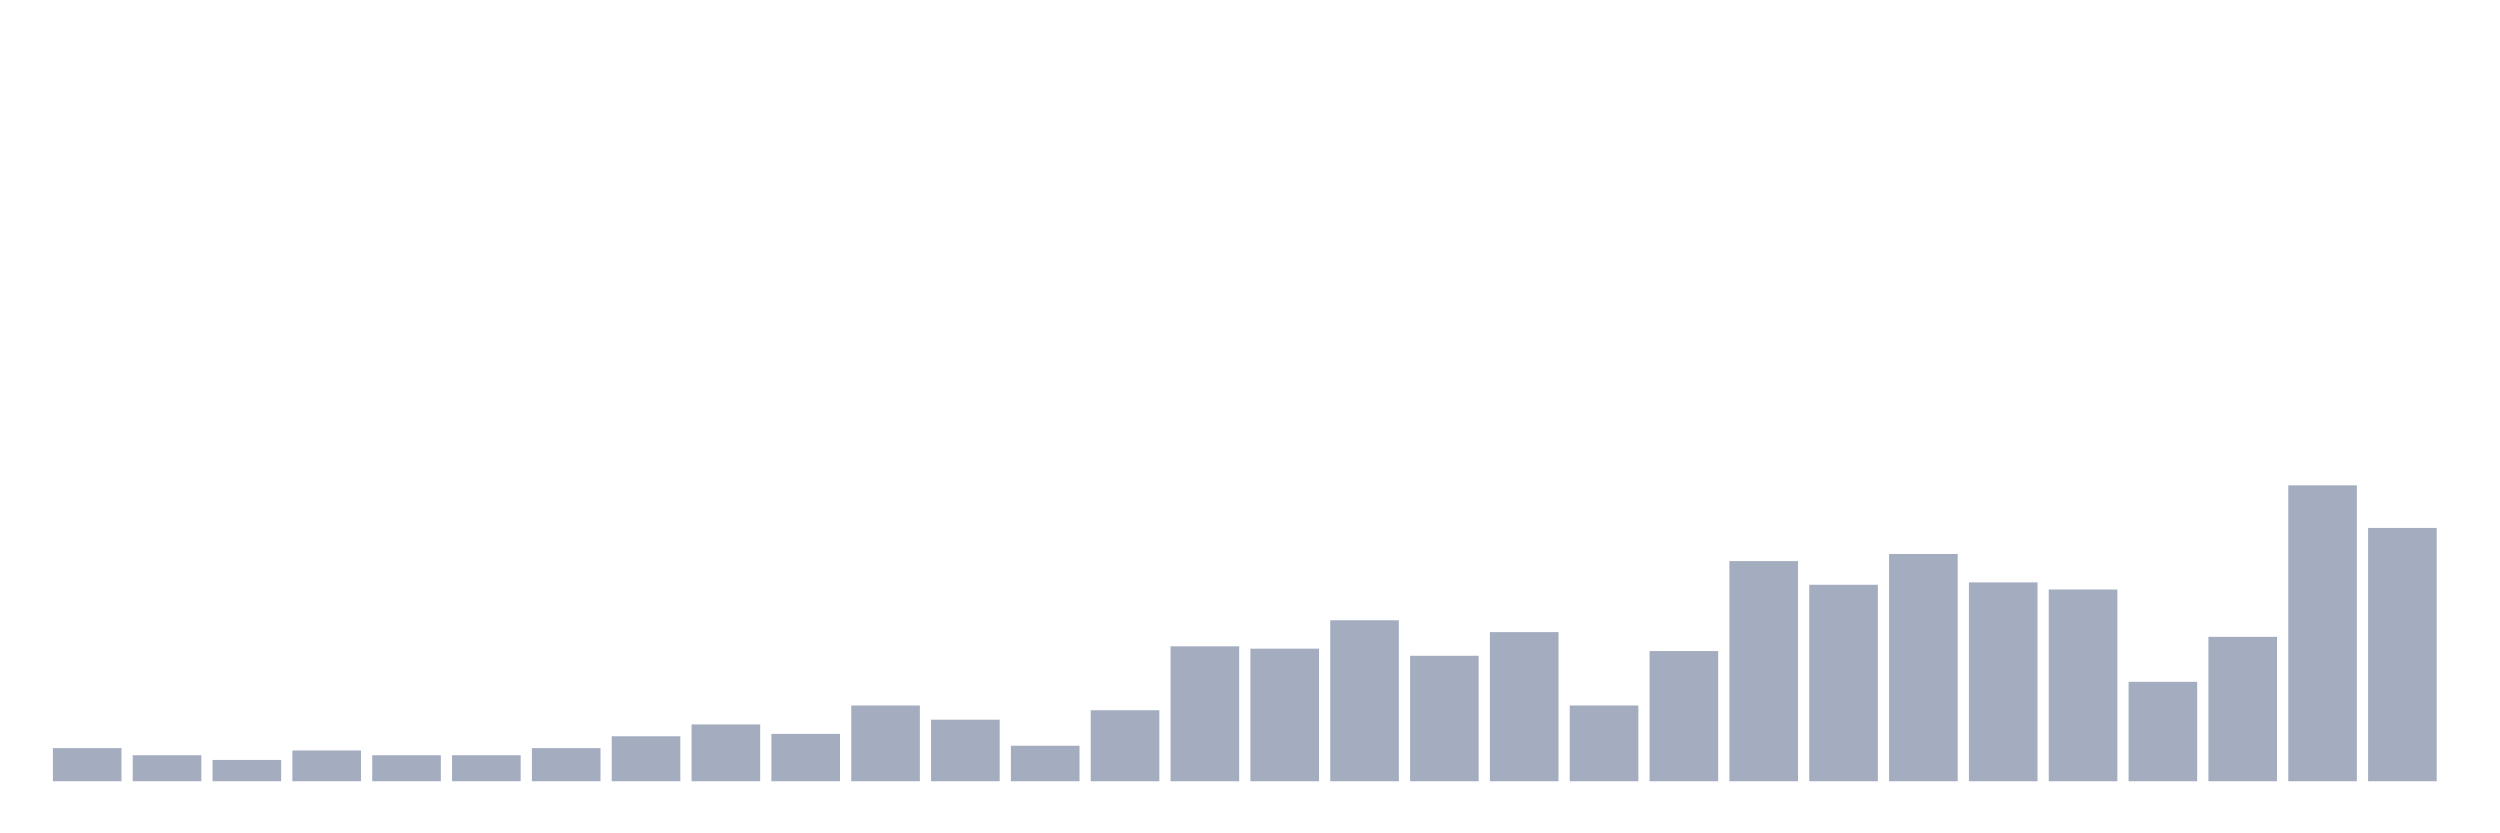 <svg xmlns="http://www.w3.org/2000/svg" viewBox="0 0 480 160"><g transform="translate(10,10)"><rect class="bar" x="0.153" width="13.175" y="133.636" height="6.364" fill="rgb(164,173,192)"></rect><rect class="bar" x="15.482" width="13.175" y="135" height="5" fill="rgb(164,173,192)"></rect><rect class="bar" x="30.81" width="13.175" y="135.909" height="4.091" fill="rgb(164,173,192)"></rect><rect class="bar" x="46.138" width="13.175" y="134.091" height="5.909" fill="rgb(164,173,192)"></rect><rect class="bar" x="61.466" width="13.175" y="135" height="5" fill="rgb(164,173,192)"></rect><rect class="bar" x="76.794" width="13.175" y="135" height="5" fill="rgb(164,173,192)"></rect><rect class="bar" x="92.123" width="13.175" y="133.636" height="6.364" fill="rgb(164,173,192)"></rect><rect class="bar" x="107.451" width="13.175" y="131.364" height="8.636" fill="rgb(164,173,192)"></rect><rect class="bar" x="122.779" width="13.175" y="129.091" height="10.909" fill="rgb(164,173,192)"></rect><rect class="bar" x="138.107" width="13.175" y="130.909" height="9.091" fill="rgb(164,173,192)"></rect><rect class="bar" x="153.436" width="13.175" y="125.455" height="14.545" fill="rgb(164,173,192)"></rect><rect class="bar" x="168.764" width="13.175" y="128.182" height="11.818" fill="rgb(164,173,192)"></rect><rect class="bar" x="184.092" width="13.175" y="133.182" height="6.818" fill="rgb(164,173,192)"></rect><rect class="bar" x="199.42" width="13.175" y="126.364" height="13.636" fill="rgb(164,173,192)"></rect><rect class="bar" x="214.748" width="13.175" y="114.091" height="25.909" fill="rgb(164,173,192)"></rect><rect class="bar" x="230.077" width="13.175" y="114.545" height="25.455" fill="rgb(164,173,192)"></rect><rect class="bar" x="245.405" width="13.175" y="109.091" height="30.909" fill="rgb(164,173,192)"></rect><rect class="bar" x="260.733" width="13.175" y="115.909" height="24.091" fill="rgb(164,173,192)"></rect><rect class="bar" x="276.061" width="13.175" y="111.364" height="28.636" fill="rgb(164,173,192)"></rect><rect class="bar" x="291.39" width="13.175" y="125.455" height="14.545" fill="rgb(164,173,192)"></rect><rect class="bar" x="306.718" width="13.175" y="115" height="25" fill="rgb(164,173,192)"></rect><rect class="bar" x="322.046" width="13.175" y="97.727" height="42.273" fill="rgb(164,173,192)"></rect><rect class="bar" x="337.374" width="13.175" y="102.273" height="37.727" fill="rgb(164,173,192)"></rect><rect class="bar" x="352.702" width="13.175" y="96.364" height="43.636" fill="rgb(164,173,192)"></rect><rect class="bar" x="368.031" width="13.175" y="101.818" height="38.182" fill="rgb(164,173,192)"></rect><rect class="bar" x="383.359" width="13.175" y="103.182" height="36.818" fill="rgb(164,173,192)"></rect><rect class="bar" x="398.687" width="13.175" y="120.909" height="19.091" fill="rgb(164,173,192)"></rect><rect class="bar" x="414.015" width="13.175" y="112.273" height="27.727" fill="rgb(164,173,192)"></rect><rect class="bar" x="429.344" width="13.175" y="83.182" height="56.818" fill="rgb(164,173,192)"></rect><rect class="bar" x="444.672" width="13.175" y="91.364" height="48.636" fill="rgb(164,173,192)"></rect></g></svg>